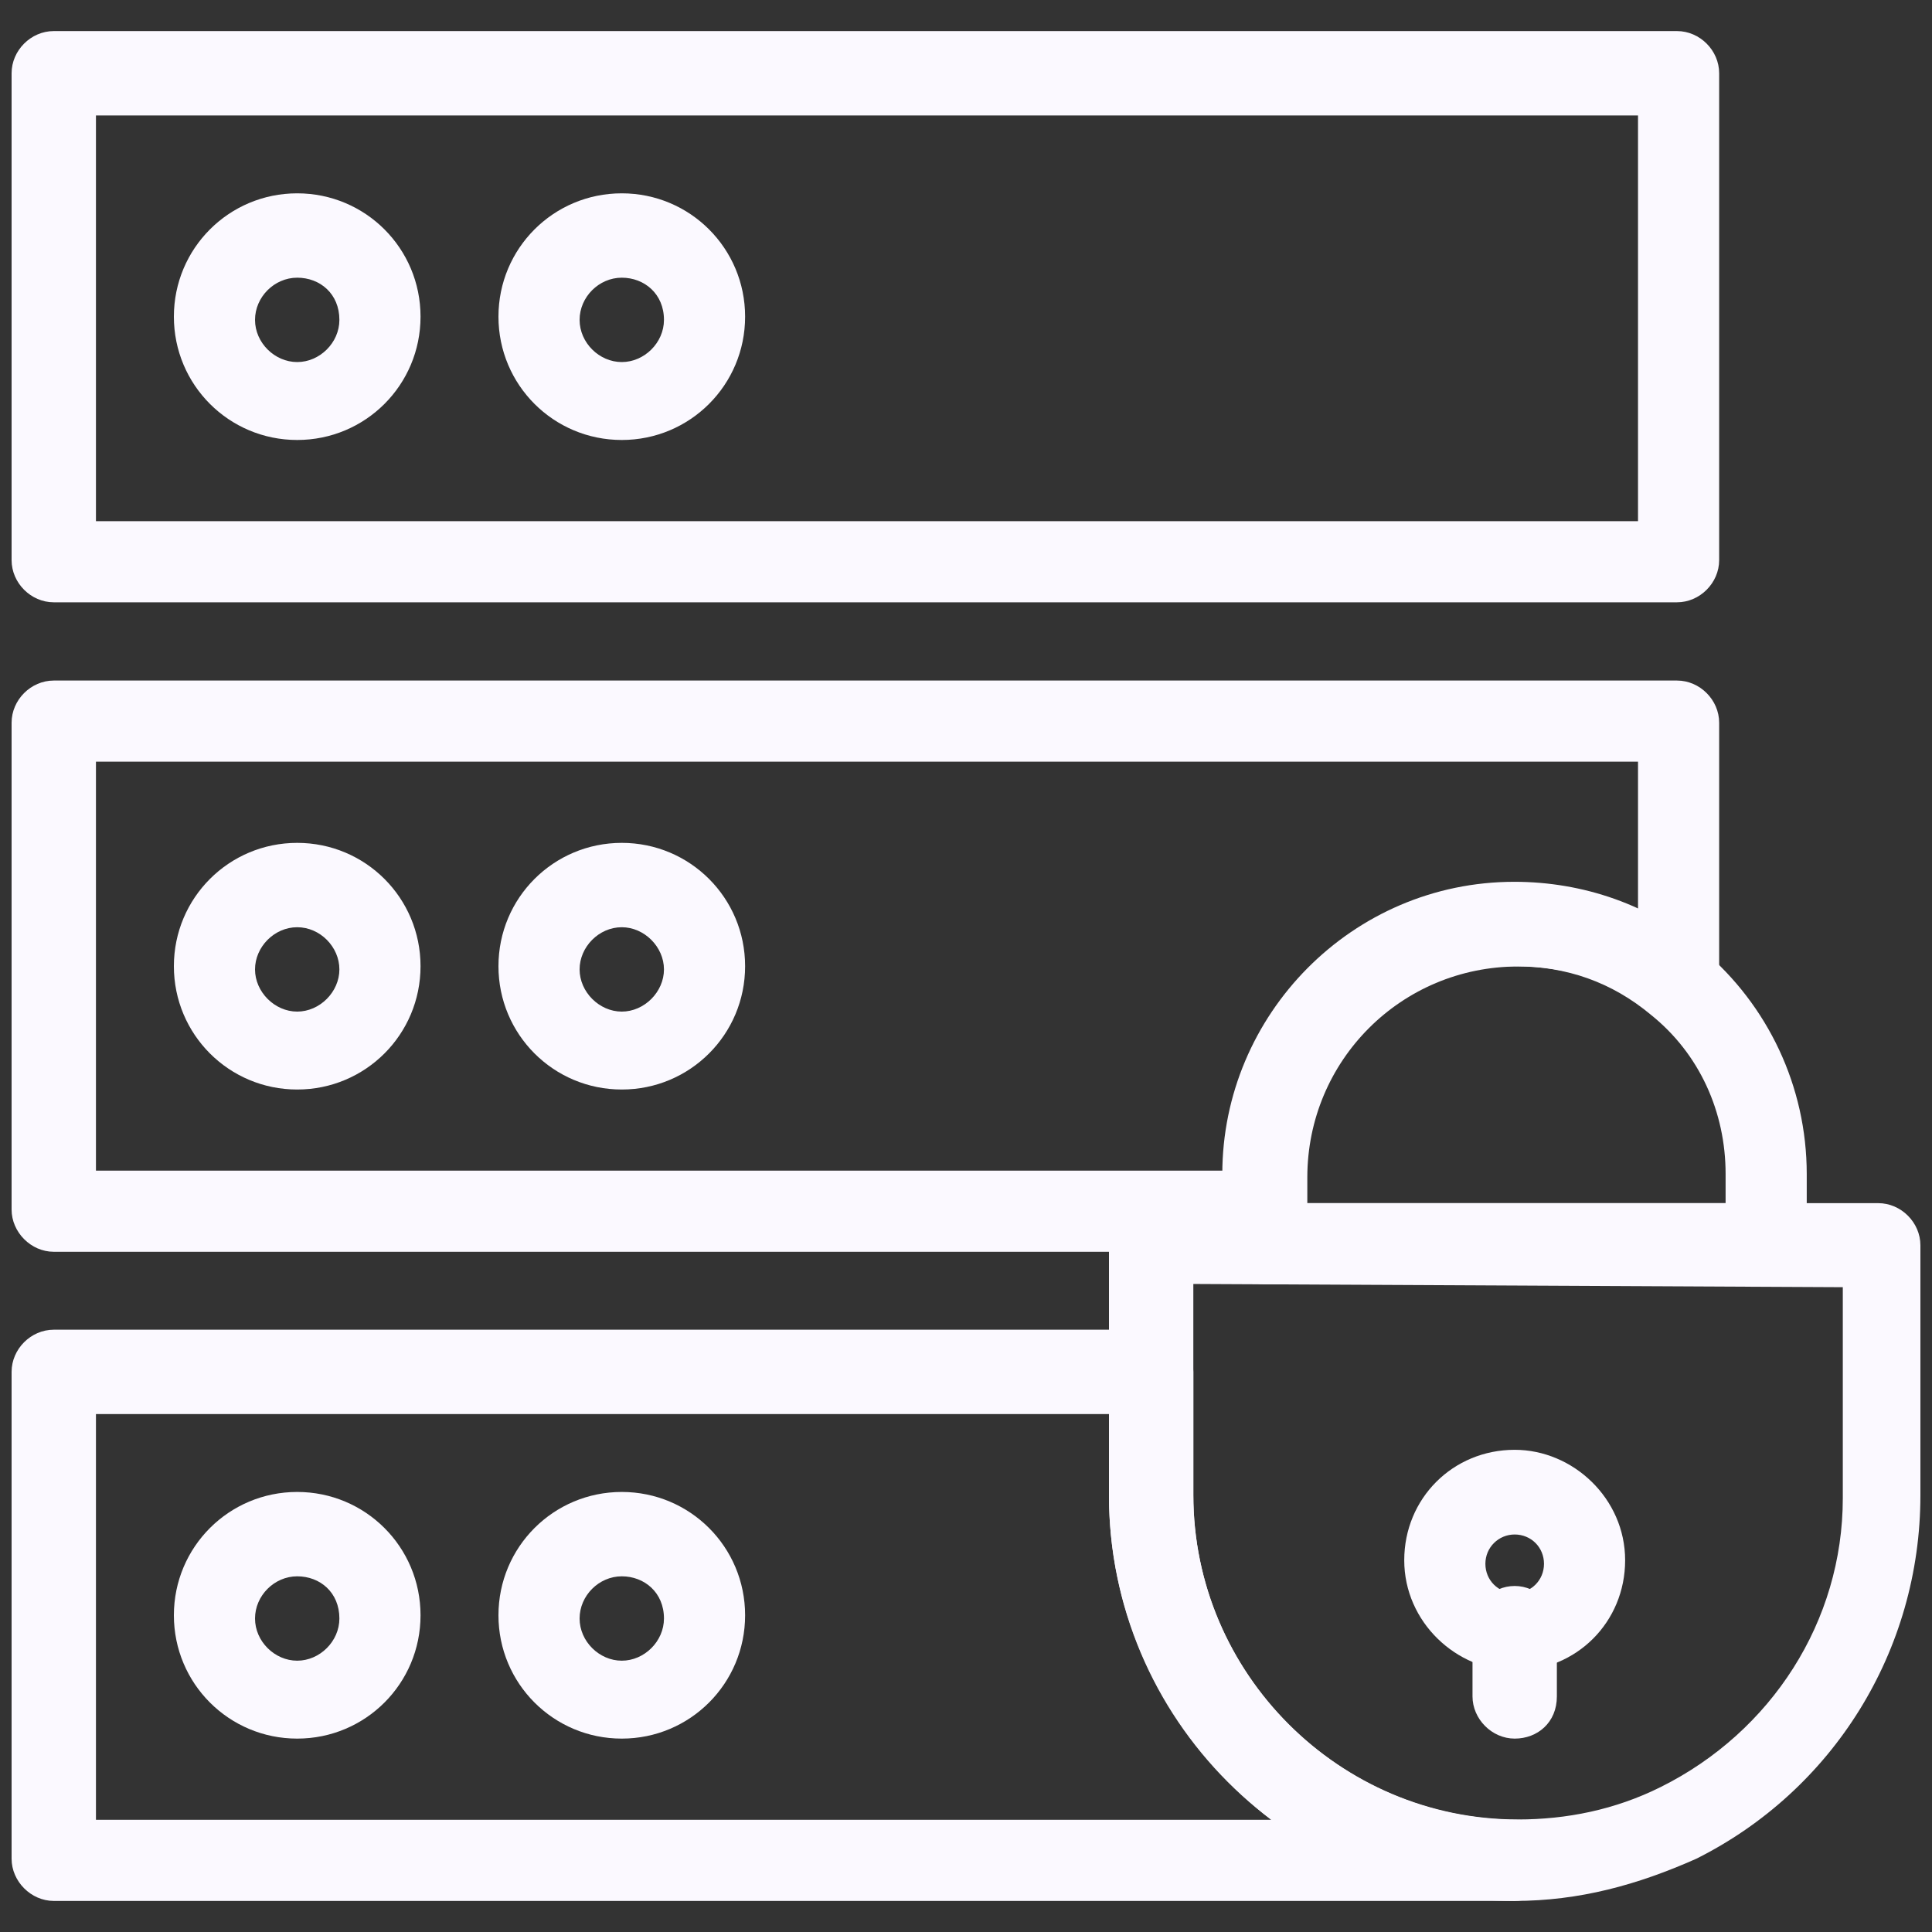 <svg width="60" height="60" viewBox="0 0 60 60" fill="none" xmlns="http://www.w3.org/2000/svg">
<rect x="0" y="0" width="60" height="60" fill="#333333" stroke="none"/>
<path d="M52.08 18.705H1.67C0.96 18.705 0.36 18.105 0.36 17.395V2.275C0.36 1.565 0.96 0.965 1.67 0.965H52.08C52.79 0.965 53.39 1.565 53.39 2.275V17.395C53.39 18.105 52.79 18.705 52.08 18.705ZM2.98 16.185H50.87V3.585H2.98V16.185Z" fill="#FBF9FF"/>
<path d="M9.23 13.664C7.11 13.664 5.4 11.954 5.4 9.834C5.4 7.714 7.11 6.004 9.23 6.004C11.35 6.004 13.06 7.714 13.06 9.834C13.06 11.954 11.35 13.664 9.23 13.664ZM9.23 8.624C8.52 8.624 7.92 9.224 7.92 9.934C7.92 10.644 8.53 11.244 9.23 11.244C9.93 11.244 10.54 10.644 10.54 9.934C10.54 9.124 9.94 8.624 9.23 8.624Z" fill="#FBF9FF"/>
<path d="M19.31 13.664C17.19 13.664 15.48 11.954 15.48 9.834C15.48 7.714 17.19 6.004 19.31 6.004C21.43 6.004 23.14 7.714 23.14 9.834C23.14 11.954 21.43 13.664 19.31 13.664ZM19.31 8.624C18.6 8.624 18 9.224 18 9.934C18 10.644 18.61 11.244 19.31 11.244C20.01 11.244 20.62 10.644 20.62 9.934C20.62 9.124 20.01 8.624 19.31 8.624Z" fill="#FBF9FF"/>
<path d="M47.04 51.885C45.23 51.885 43.61 50.375 43.61 48.455C43.61 46.535 45.12 45.025 47.04 45.025C48.85 45.025 50.47 46.535 50.47 48.455C50.47 50.375 48.96 51.885 47.04 51.885ZM47.04 47.655C46.54 47.655 46.13 48.055 46.13 48.565C46.13 49.075 46.53 49.475 47.04 49.475C47.55 49.475 47.95 49.075 47.95 48.565C47.95 48.055 47.55 47.655 47.04 47.655Z" fill="#FBF9FF"/>
<path d="M47.04 53.994C46.33 53.994 45.73 53.384 45.73 52.684V50.564C45.73 49.854 46.33 49.254 47.04 49.254C47.75 49.254 48.35 49.864 48.35 50.564V52.684C48.35 53.494 47.75 53.994 47.04 53.994Z" fill="#FBF9FF"/>
<path d="M9.23 33.836C7.11 33.836 5.4 32.126 5.4 30.006C5.4 27.886 7.11 26.176 9.23 26.176C11.35 26.176 13.06 27.886 13.06 30.006C13.06 32.126 11.35 33.836 9.23 33.836ZM9.23 28.796C8.52 28.796 7.92 29.406 7.92 30.106C7.92 30.806 8.53 31.416 9.23 31.416C9.93 31.416 10.54 30.806 10.54 30.106C10.54 29.406 9.94 28.796 9.23 28.796Z" fill="#FBF9FF"/>
<path d="M19.31 33.836C17.19 33.836 15.48 32.126 15.48 30.006C15.48 27.886 17.19 26.176 19.31 26.176C21.43 26.176 23.14 27.886 23.14 30.006C23.14 32.126 21.43 33.836 19.31 33.836ZM19.31 28.796C18.6 28.796 18 29.406 18 30.106C18 30.806 18.61 31.416 19.31 31.416C20.01 31.416 20.62 30.806 20.62 30.106C20.62 29.406 20.01 28.796 19.31 28.796Z" fill="#FBF9FF"/>
<path d="M39.28 38.875H1.67C0.96 38.875 0.36 38.265 0.36 37.565V22.445C0.36 21.735 0.96 21.135 1.67 21.135H52.08C52.79 21.135 53.39 21.735 53.39 22.445V30.615C53.39 31.115 53.09 31.525 52.69 31.725C52.29 31.925 51.68 31.825 51.38 31.525C50.17 30.515 48.76 30.015 47.15 30.015C43.52 30.015 40.6 32.935 40.6 36.565V37.575C40.6 38.285 39.99 38.885 39.29 38.885L39.28 38.875ZM2.98 36.355H38.07C38.17 31.515 42.2 27.485 47.14 27.485C48.45 27.485 49.76 27.785 50.87 28.295V23.655H2.98V36.355Z" fill="#FBF9FF"/>
<path d="M54.8 39.885H39.27C38.56 39.885 37.96 39.275 37.96 38.575V36.455C37.96 31.515 41.99 27.385 47.03 27.385C49.15 27.385 51.26 28.095 52.88 29.505C54.9 31.215 56.11 33.735 56.11 36.465V38.585C56.11 39.395 55.5 39.895 54.8 39.895V39.885ZM40.58 37.365H53.59V36.455C53.59 34.535 52.78 32.725 51.27 31.515C50.06 30.505 48.65 30.005 47.04 30.005C43.41 30.005 40.49 32.925 40.49 36.555V37.365H40.59H40.58Z" fill="#FBF9FF"/>
<path d="M47.04 59.035H1.67C0.96 59.035 0.36 58.425 0.36 57.725V42.605C0.36 41.895 0.96 41.295 1.67 41.295H35.75C36.46 41.295 37.06 41.905 37.06 42.605V46.435C37.06 51.985 41.6 56.515 47.14 56.515C47.85 56.515 48.45 57.115 48.45 57.825C48.35 58.425 47.74 59.035 47.04 59.035ZM2.98 56.515H39.48C36.46 54.195 34.44 50.565 34.44 46.435V43.915H2.98V56.515Z" fill="#FBF9FF"/>
<path d="M47.04 59.035C40.08 59.035 34.44 53.385 34.44 46.435V38.675C34.44 37.965 35.04 37.365 35.75 37.365H58.33C59.04 37.365 59.64 37.965 59.64 38.675V46.435C59.64 51.275 56.92 55.605 52.68 57.725C50.86 58.535 49.05 59.035 47.03 59.035H47.04ZM37.06 39.875V46.425C37.06 51.975 41.6 56.505 47.14 56.505C48.65 56.505 50.16 56.205 51.58 55.495C55.01 53.785 57.23 50.355 57.23 46.525V39.975L37.07 39.875H37.06Z" fill="#FBF9FF"/>
<path d="M9.23 53.994C7.11 53.994 5.4 52.284 5.4 50.164C5.4 48.044 7.11 46.334 9.23 46.334C11.35 46.334 13.06 48.044 13.06 50.164C13.06 52.284 11.35 53.994 9.23 53.994ZM9.23 48.954C8.52 48.954 7.92 49.554 7.92 50.264C7.92 50.974 8.53 51.574 9.23 51.574C9.93 51.574 10.54 50.974 10.54 50.264C10.54 49.454 9.94 48.954 9.23 48.954Z" fill="#FBF9FF"/>
<path d="M19.31 53.994C17.19 53.994 15.48 52.284 15.48 50.164C15.48 48.044 17.19 46.334 19.31 46.334C21.43 46.334 23.14 48.044 23.14 50.164C23.14 52.284 21.43 53.994 19.31 53.994ZM19.31 48.954C18.6 48.954 18 49.554 18 50.264C18 50.974 18.61 51.574 19.31 51.574C20.01 51.574 20.62 50.974 20.62 50.264C20.62 49.454 20.01 48.954 19.31 48.954Z" fill="#FBF9FF"/>
</svg>
